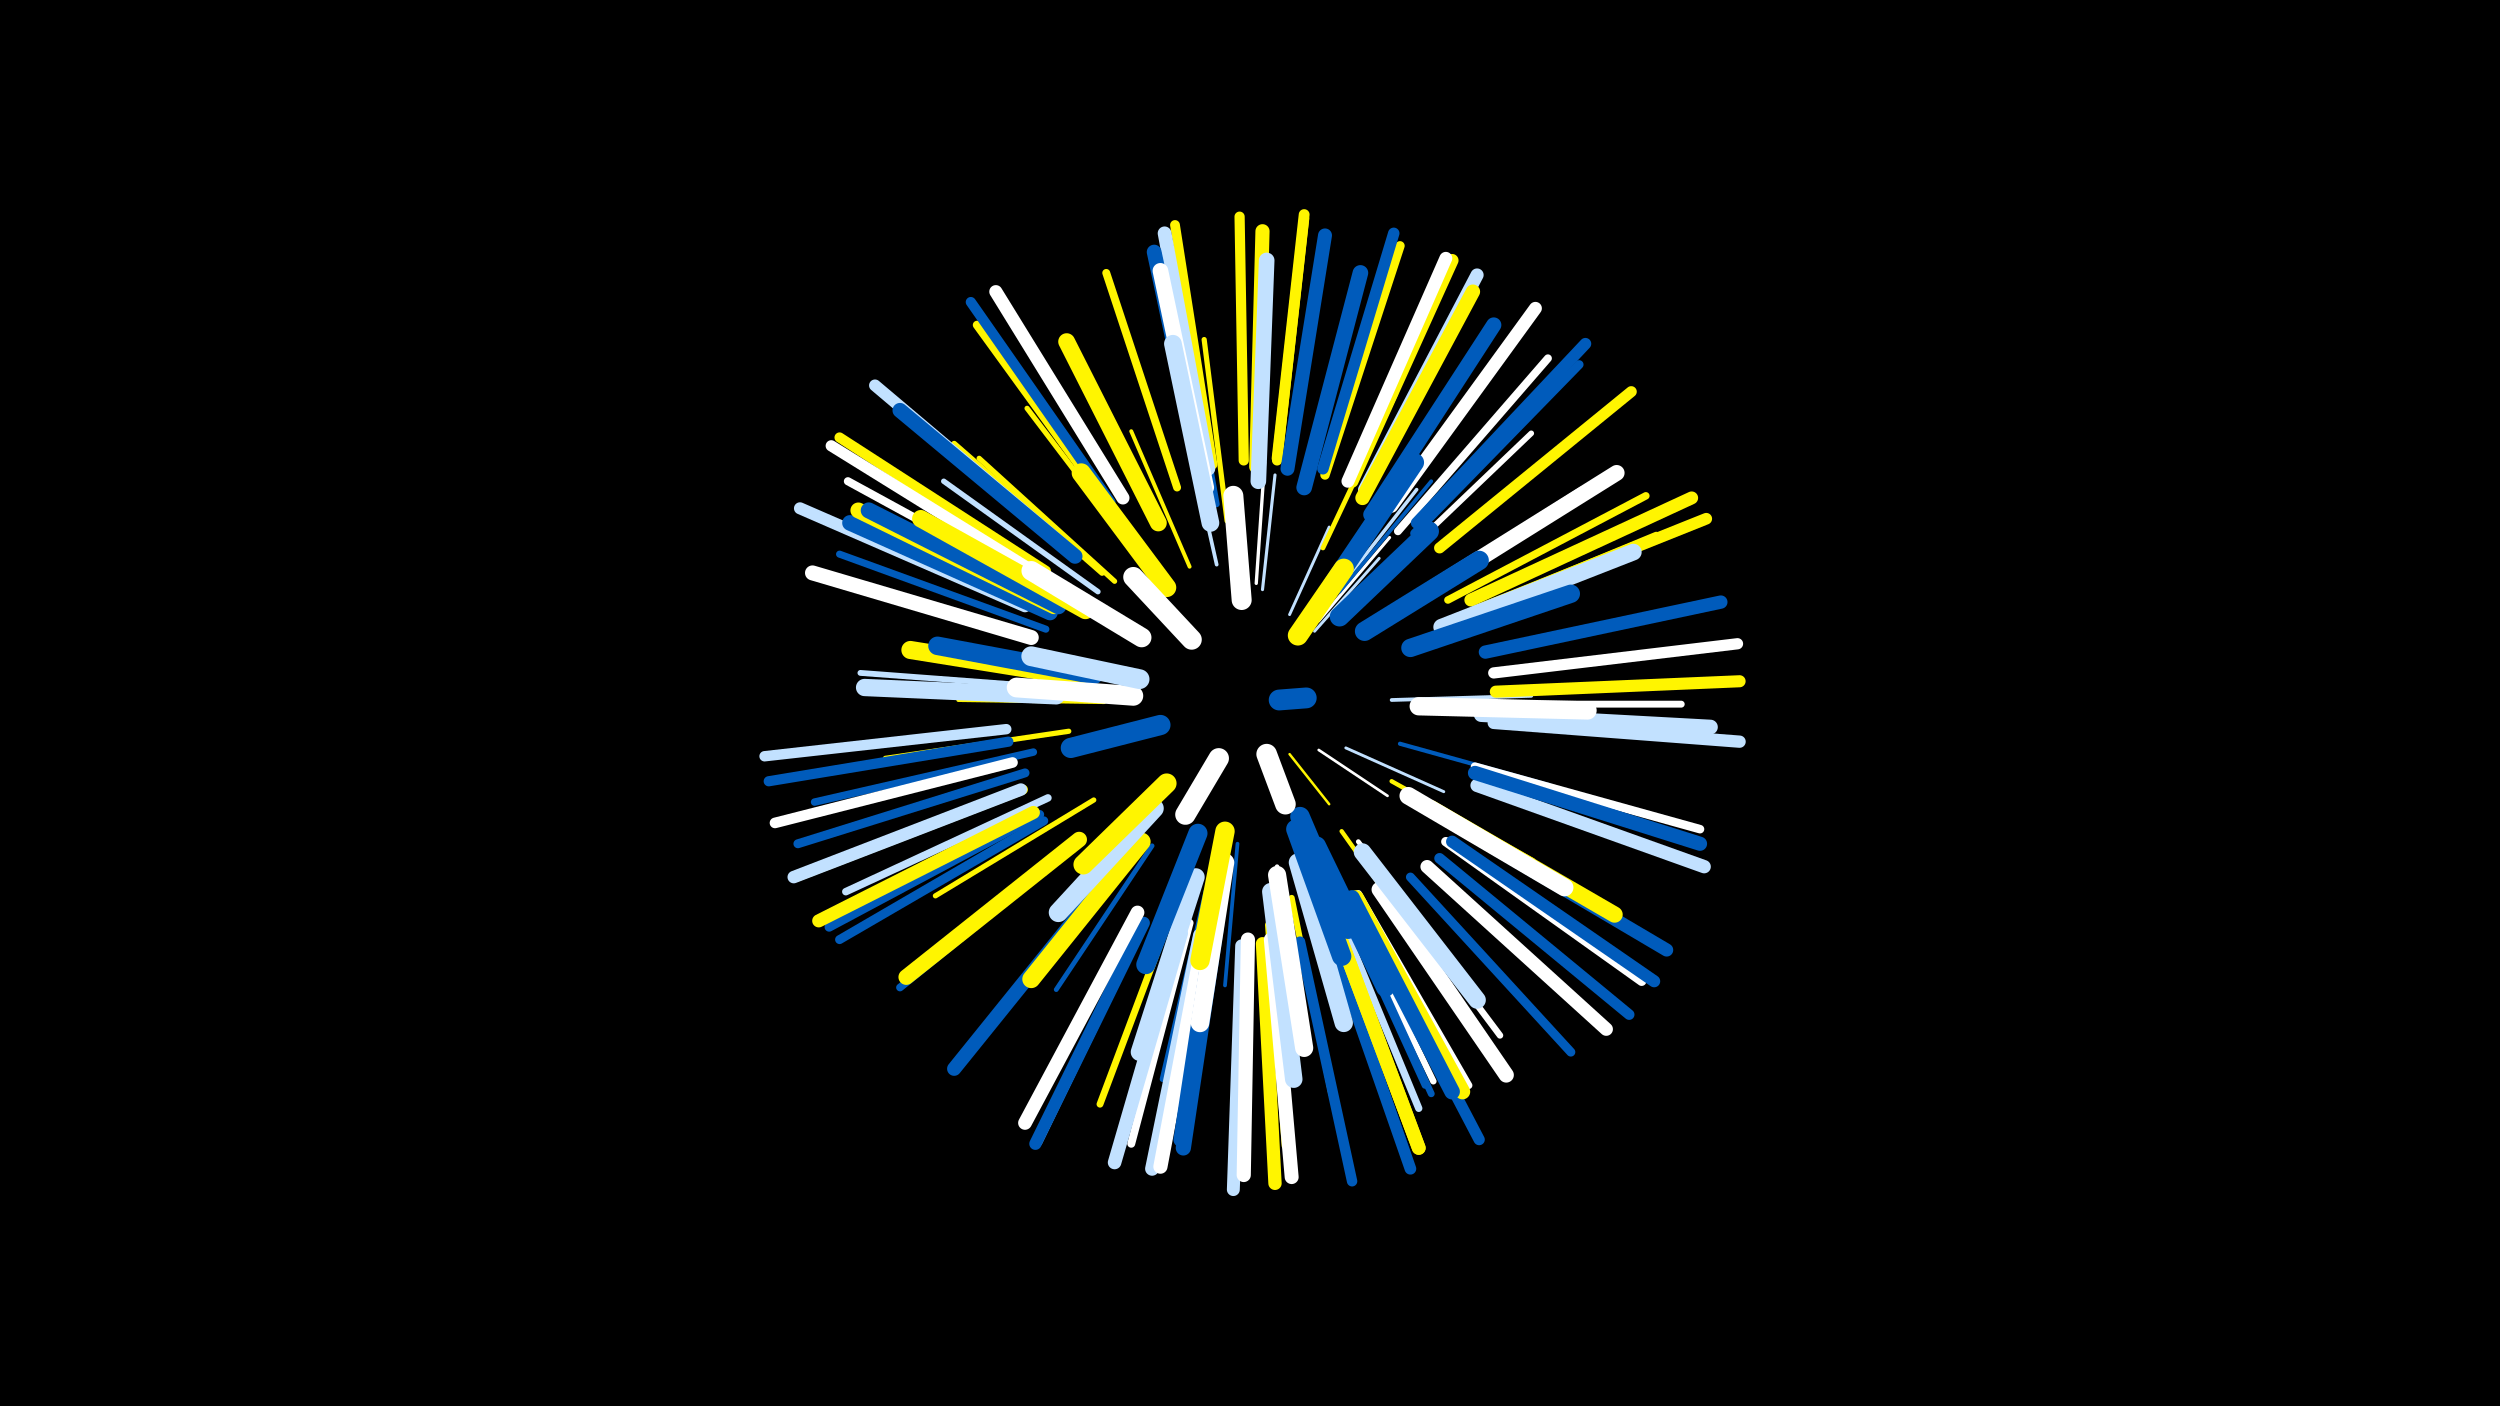 <svg width="1200" height="675" viewBox="-500 -500 1200 675" xmlns="http://www.w3.org/2000/svg"><path d="M-500-500h1200v675h-1200z" fill="#000"/><style>.sparkles path{stroke-linecap:round}</style><g class="sparkles"><path d="M119-138l19 24" stroke-width="1.2" stroke="#fff5004"/><path d="M133-140l33 22" stroke-width="1.3" stroke="#fff7"/><path d="M119-205l19-42" stroke-width="1.4" stroke="#c2e1ffA"/><path d="M131-197l31-35" stroke-width="1.4" stroke="#c2e1ffA"/><path d="M146-141l47 21" stroke-width="1.4" stroke="#c2e1ffC"/><path d="M133-202l34-40" stroke-width="1.5" stroke="#fffC"/><path d="M106-217l6-55" stroke-width="1.5" stroke="#c2e1ffE"/><path d="M103-220l4-58" stroke-width="1.6" stroke="#fff10"/><path d="M140-214l40-51" stroke-width="1.7" stroke="#c2e1ff14"/><path d="M168-164l67-2" stroke-width="1.8" stroke="#c2e1ff17"/><path d="M94-95l-6 68" stroke-width="1.8" stroke="#005bbb17"/><path d="M143-216l44-53" stroke-width="1.8" stroke="#005bbb17"/><path d="M84-229l-15-67" stroke-width="1.8" stroke="#c2e1ff17"/><path d="M30-163l-70-1" stroke-width="1.9" stroke="#fff50018"/><path d="M71-228l-28-65" stroke-width="1.9" stroke="#fff50019"/><path d="M172-143l72 20" stroke-width="2.0" stroke="#005bbb1C"/><path d="M144-101l44 62" stroke-width="2.1" stroke="#fff5001D"/><path d="M168-125l68 38" stroke-width="2.1" stroke="#fff5001F"/><path d="M113-84l12 79" stroke-width="2.2" stroke="#fff21"/><path d="M135-237l35-74" stroke-width="2.3" stroke="#fff50023"/><path d="M49-98l-52 64" stroke-width="2.3" stroke="#c2e1ff24"/><path d="M53-94l-46 69" stroke-width="2.3" stroke="#005bbb24"/><path d="M152-96l51 66" stroke-width="2.3" stroke="#fff25"/><path d="M138-84l39 78" stroke-width="2.5" stroke="#c2e1ff29"/><path d="M35-221l-65-59" stroke-width="2.5" stroke="#fff50029"/><path d="M89-250l-11-87" stroke-width="2.5" stroke="#fff5002A"/><path d="M13-149l-88 13" stroke-width="2.5" stroke="#fff5002A"/><path d="M25-116l-76 46" stroke-width="2.5" stroke="#fff5002A"/><path d="M47-233l-54-71" stroke-width="2.5" stroke="#fff5002B"/><path d="M27-216l-74-53" stroke-width="2.6" stroke="#c2e1ff2E"/><path d="M79-72l-21 90" stroke-width="2.7" stroke="#005bbb30"/><path d="M167-227l68-65" stroke-width="2.7" stroke="#fff31"/><path d="M6-170l-93-7" stroke-width="2.8" stroke="#c2e1ff32"/><path d="M179-214l80-51" stroke-width="2.8" stroke="#fff32"/><path d="M29-225l-71-62" stroke-width="2.8" stroke="#fff50032"/><path d="M120-69l19 94" stroke-width="2.9" stroke="#fff50034"/><path d="M84-258l-17-95" stroke-width="2.9" stroke="#005bbb35"/><path d="M160-83l60 80" stroke-width="3.1" stroke="#fff3B"/><path d="M144-72l44 91" stroke-width="3.1" stroke="#fff3C"/><path d="M142-71l42 92" stroke-width="3.2" stroke="#005bbb3D"/><path d="M64-66l-36 96" stroke-width="3.3" stroke="#fff50040"/><path d="M144-69l43 94" stroke-width="3.3" stroke="#005bbb41"/><path d="M204-162l103 0" stroke-width="3.3" stroke="#fff42"/><path d="M2-198l-99-36" stroke-width="3.4" stroke="#005bbb44"/><path d="M80-59l-20 103" stroke-width="3.4" stroke="#c2e1ff45"/><path d="M141-65l40 97" stroke-width="3.5" stroke="#c2e1ff46"/><path d="M152-71l53 92" stroke-width="3.5" stroke="#fff46"/><path d="M198-203l97-40" stroke-width="3.5" stroke="#fff50046"/><path d="M109-56l8 106" stroke-width="3.6" stroke="#fff50048"/><path d="M-4-139l-105 24" stroke-width="3.6" stroke="#005bbb49"/><path d="M3-117l-97 45" stroke-width="3.6" stroke="#c2e1ff49"/><path d="M78-267l-22-105" stroke-width="3.6" stroke="#005bbb49"/><path d="M195-212l95-50" stroke-width="3.6" stroke="#fff5004A"/><path d="M16-94l-84 68" stroke-width="3.7" stroke="#005bbb4C"/><path d="M65-266l-34-103" stroke-width="3.8" stroke="#fff5004E"/><path d="M171-245l72-83" stroke-width="3.8" stroke="#fff4E"/><path d="M71-57l-28 106" stroke-width="3.8" stroke="#fff50"/><path d="M4-216l-97-53" stroke-width="3.9" stroke="#fff51"/><path d="M139-58l39 104" stroke-width="4.0" stroke="#fff50054"/><path d="M103-274l2-111" stroke-width="4.0" stroke="#c2e1ff54"/><path d="M35-253l-66-91" stroke-width="4.1" stroke="#fff50056"/><path d="M208-132l108 30" stroke-width="4.1" stroke="#fff57"/><path d="M179-244l79-81" stroke-width="4.2" stroke="#005bbb5A"/><path d="M-8-129l-109 34" stroke-width="4.3" stroke="#005bbb5C"/><path d="M177-79l77 84" stroke-width="4.3" stroke="#005bbb5D"/><path d="M1-106l-98 57" stroke-width="4.3" stroke="#005bbb5D"/><path d="M-1-109l-101 54" stroke-width="4.4" stroke="#005bbb60"/><path d="M194-96l94 67" stroke-width="4.5" stroke="#fff63"/><path d="M136-272l36-110" stroke-width="4.5" stroke="#fff50064"/><path d="M82-277l-18-115" stroke-width="4.7" stroke="#fff50069"/><path d="M-9-121l-109 42" stroke-width="4.8" stroke="#fff5006B"/><path d="M49-57l-51 105" stroke-width="4.8" stroke="#c2e1ff6C"/><path d="M97-279l-2-117" stroke-width="4.9" stroke="#fff5006D"/><path d="M-16-144l-115 19" stroke-width="4.9" stroke="#005bbb6D"/><path d="M113-279l13-116" stroke-width="4.9" stroke="#fff5006E"/><path d="M33-259l-67-96" stroke-width="4.9" stroke="#005bbb6E"/><path d="M2-226l-99-64" stroke-width="4.9" stroke="#fff5006F"/><path d="M-17-150l-116 13" stroke-width="5.0" stroke="#c2e1ff70"/><path d="M124-48l25 115" stroke-width="5.0" stroke="#005bbb72"/><path d="M-14-134l-114 29" stroke-width="5.1" stroke="#fff74"/><path d="M191-88l91 75" stroke-width="5.1" stroke="#005bbb74"/><path d="M113-280l13-117" stroke-width="5.2" stroke="#fff50076"/><path d="M191-237l92-75" stroke-width="5.3" stroke="#fff50079"/><path d="M217-177l117-14" stroke-width="5.4" stroke="#fff7C"/><path d="M-1-224l-100-62" stroke-width="5.4" stroke="#fff7C"/><path d="M155-58l55 105" stroke-width="5.4" stroke="#005bbb7D"/><path d="M135-275l34-113" stroke-width="5.5" stroke="#005bbb80"/><path d="M180-249l81-86" stroke-width="5.6" stroke="#005bbb82"/><path d="M138-51l39 112" stroke-width="5.6" stroke="#005bbb83"/><path d="M209-207l110-44" stroke-width="5.6" stroke="#fff50083"/><path d="M10-239l-90-76" stroke-width="5.7" stroke="#c2e1ff84"/><path d="M197-96l97 67" stroke-width="5.8" stroke="#005bbb86"/><path d="M-8-209l-108-47" stroke-width="5.8" stroke="#c2e1ff87"/><path d="M218-168l117-5" stroke-width="5.8" stroke="#fff50088"/><path d="M49-57l-52 106" stroke-width="5.9" stroke="#005bbb89"/><path d="M217-153l118 9" stroke-width="5.9" stroke="#c2e1ff8A"/><path d="M-10-121l-109 42" stroke-width="6.0" stroke="#c2e1ff8D"/><path d="M149-269l48-106" stroke-width="6.2" stroke="#fff50092"/><path d="M168-257l69-95" stroke-width="6.2" stroke="#fff92"/><path d="M206-212l106-49" stroke-width="6.2" stroke="#fff50092"/><path d="M96-46l-4 117" stroke-width="6.2" stroke="#c2e1ff93"/><path d="M147-269l47-107" stroke-width="6.2" stroke="#fff93"/><path d="M155-265l54-103" stroke-width="6.3" stroke="#c2e1ff95"/><path d="M200-103l100 59" stroke-width="6.3" stroke="#005bbb96"/><path d="M-4-110l-103 52" stroke-width="6.3" stroke="#fff50096"/><path d="M39-261l-61-99" stroke-width="6.3" stroke="#fff97"/><path d="M209-123l109 39" stroke-width="6.4" stroke="#c2e1ff97"/><path d="M106-47l6 115" stroke-width="6.4" stroke="#fff50099"/><path d="M185-84l86 78" stroke-width="6.4" stroke="#fff99"/><path d="M213-187l113-24" stroke-width="6.4" stroke="#005bbb99"/><path d="M67-52l-32 110" stroke-width="6.5" stroke="#c2e1ff9C"/><path d="M46-62l-54 101" stroke-width="6.6" stroke="#fff9E"/><path d="M80-275l-21-113" stroke-width="6.6" stroke="#c2e1ff9F"/><path d="M141-56l40 107" stroke-width="6.6" stroke="#fff5009F"/><path d="M141-56l40 107" stroke-width="6.6" stroke="#fff5009F"/><path d="M110-49l10 114" stroke-width="6.7" stroke="#fffA0"/><path d="M76-51l-23 112" stroke-width="6.7" stroke="#c2e1ffA0"/><path d="M118-275l18-112" stroke-width="6.7" stroke="#005bbbA1"/><path d="M103-276l3-113" stroke-width="6.8" stroke="#fff500A4"/><path d="M78-51l-21 111" stroke-width="6.8" stroke="#fffA4"/><path d="M208-129l108 34" stroke-width="6.8" stroke="#005bbbA4"/><path d="M99-49l-2 113" stroke-width="6.8" stroke="#fffA4"/><path d="M29-75l-71 88" stroke-width="6.8" stroke="#005bbbA4"/><path d="M154-261l53-99" stroke-width="6.9" stroke="#fff500A6"/><path d="M211-157l110 6" stroke-width="7.1" stroke="#c2e1ffAC"/><path d="M77-271l-23-108" stroke-width="7.1" stroke="#005bbbAC"/><path d="M16-233l-84-70" stroke-width="7.2" stroke="#005bbbAF"/><path d="M-5-194l-105-31" stroke-width="7.2" stroke="#fffAF"/><path d="M162-73l61 89" stroke-width="7.3" stroke="#fffB1"/><path d="M84-56l-16 107" stroke-width="7.3" stroke="#005bbbB2"/><path d="M158-253l59-91" stroke-width="7.3" stroke="#005bbbB3"/><path d="M151-69l51 93" stroke-width="7.4" stroke="#fff500B6"/><path d="M126-266l27-103" stroke-width="7.5" stroke="#005bbbB6"/><path d="M104-269l4-106" stroke-width="7.5" stroke="#c2e1ffB7"/><path d="M83-58l-16 105" stroke-width="7.5" stroke="#005bbbB7"/><path d="M79-266l-22-104" stroke-width="7.5" stroke="#fffB8"/><path d="M18-97l-83 66" stroke-width="7.5" stroke="#fff500B9"/><path d="M149-69l48 93" stroke-width="7.5" stroke="#005bbbB9"/><path d="M4-206l-96-43" stroke-width="7.5" stroke="#005bbbB9"/><path d="M6-209l-94-46" stroke-width="7.6" stroke="#fff500BA"/><path d="M188-218l88-55" stroke-width="7.6" stroke="#fffBB"/><path d="M8-209l-91-46" stroke-width="7.7" stroke="#005bbbBE"/><path d="M187-112l88 51" stroke-width="7.8" stroke="#fff500C1"/><path d="M192-199l92-36" stroke-width="8.0" stroke="#c2e1ffC5"/><path d="M56-249l-44-87" stroke-width="8.1" stroke="#fff500C7"/><path d="M7-166l-92-4" stroke-width="8.3" stroke="#c2e1ffCE"/><path d="M110-72l11 90" stroke-width="8.4" stroke="#c2e1ffD0"/><path d="M21-207l-79-44" stroke-width="8.4" stroke="#fff500D1"/><path d="M154-91l55 71" stroke-width="8.4" stroke="#c2e1ffD2"/><path d="M81-249l-18-86" stroke-width="8.5" stroke="#c2e1ffD4"/><path d="M74-79l-27 84" stroke-width="8.5" stroke="#c2e1ffD4"/><path d="M176-118l75 44" stroke-width="8.5" stroke="#fffD5"/><path d="M48-96l-53 66" stroke-width="8.6" stroke="#fff500D8"/><path d="M113-80l13 83" stroke-width="8.7" stroke="#fffD9"/><path d="M18-175l-81-13" stroke-width="8.7" stroke="#fff500DA"/><path d="M177-189l77-26" stroke-width="8.8" stroke="#005bbbDB"/><path d="M181-161l81 2" stroke-width="8.8" stroke="#fffDC"/><path d="M123-86l22 77" stroke-width="8.8" stroke="#c2e1ffDD"/><path d="M88-86l-12 77" stroke-width="8.9" stroke="#fffDF"/><path d="M25-176l-75-14" stroke-width="8.9" stroke="#005bbbE0"/><path d="M132-94l33 68" stroke-width="9.0" stroke="#005bbbE1"/><path d="M140-220l39-58" stroke-width="9.1" stroke="#005bbbE6"/><path d="M60-218l-41-55" stroke-width="9.2" stroke="#fff500E7"/><path d="M54-112l-46 50" stroke-width="9.2" stroke="#c2e1ffE7"/><path d="M75-100l-25 63" stroke-width="9.2" stroke="#005bbbE8"/><path d="M155-197l55-34" stroke-width="9.3" stroke="#005bbbEA"/><path d="M122-102l22 61" stroke-width="9.3" stroke="#005bbbEA"/><path d="M88-101l-12 62" stroke-width="9.3" stroke="#fff500EB"/><path d="M48-194l-53-32" stroke-width="9.4" stroke="#fffEC"/><path d="M143-204l43-41" stroke-width="9.4" stroke="#005bbbED"/><path d="M124-108l23 54" stroke-width="9.4" stroke="#005bbbED"/><path d="M44-166l-56-4" stroke-width="9.5" stroke="#fffEF"/><path d="M60-124l-40 39" stroke-width="9.5" stroke="#fff500EF"/><path d="M47-174l-52-11" stroke-width="9.5" stroke="#c2e1ffF1"/><path d="M96-212l-4-50" stroke-width="9.6" stroke="#fffF2"/><path d="M57-152l-43 11" stroke-width="9.7" stroke="#005bbbF5"/><path d="M72-193l-28-30" stroke-width="9.7" stroke="#fffF6"/><path d="M123-195l22-32" stroke-width="9.7" stroke="#fff500F7"/><path d="M85-136l-16 27" stroke-width="9.8" stroke="#fffFA"/><path d="M108-138l9 24" stroke-width="9.9" stroke="#fffFC"/><path d="M114-164l13-1" stroke-width="10.0" stroke="#005bbbFE"/></g></svg>